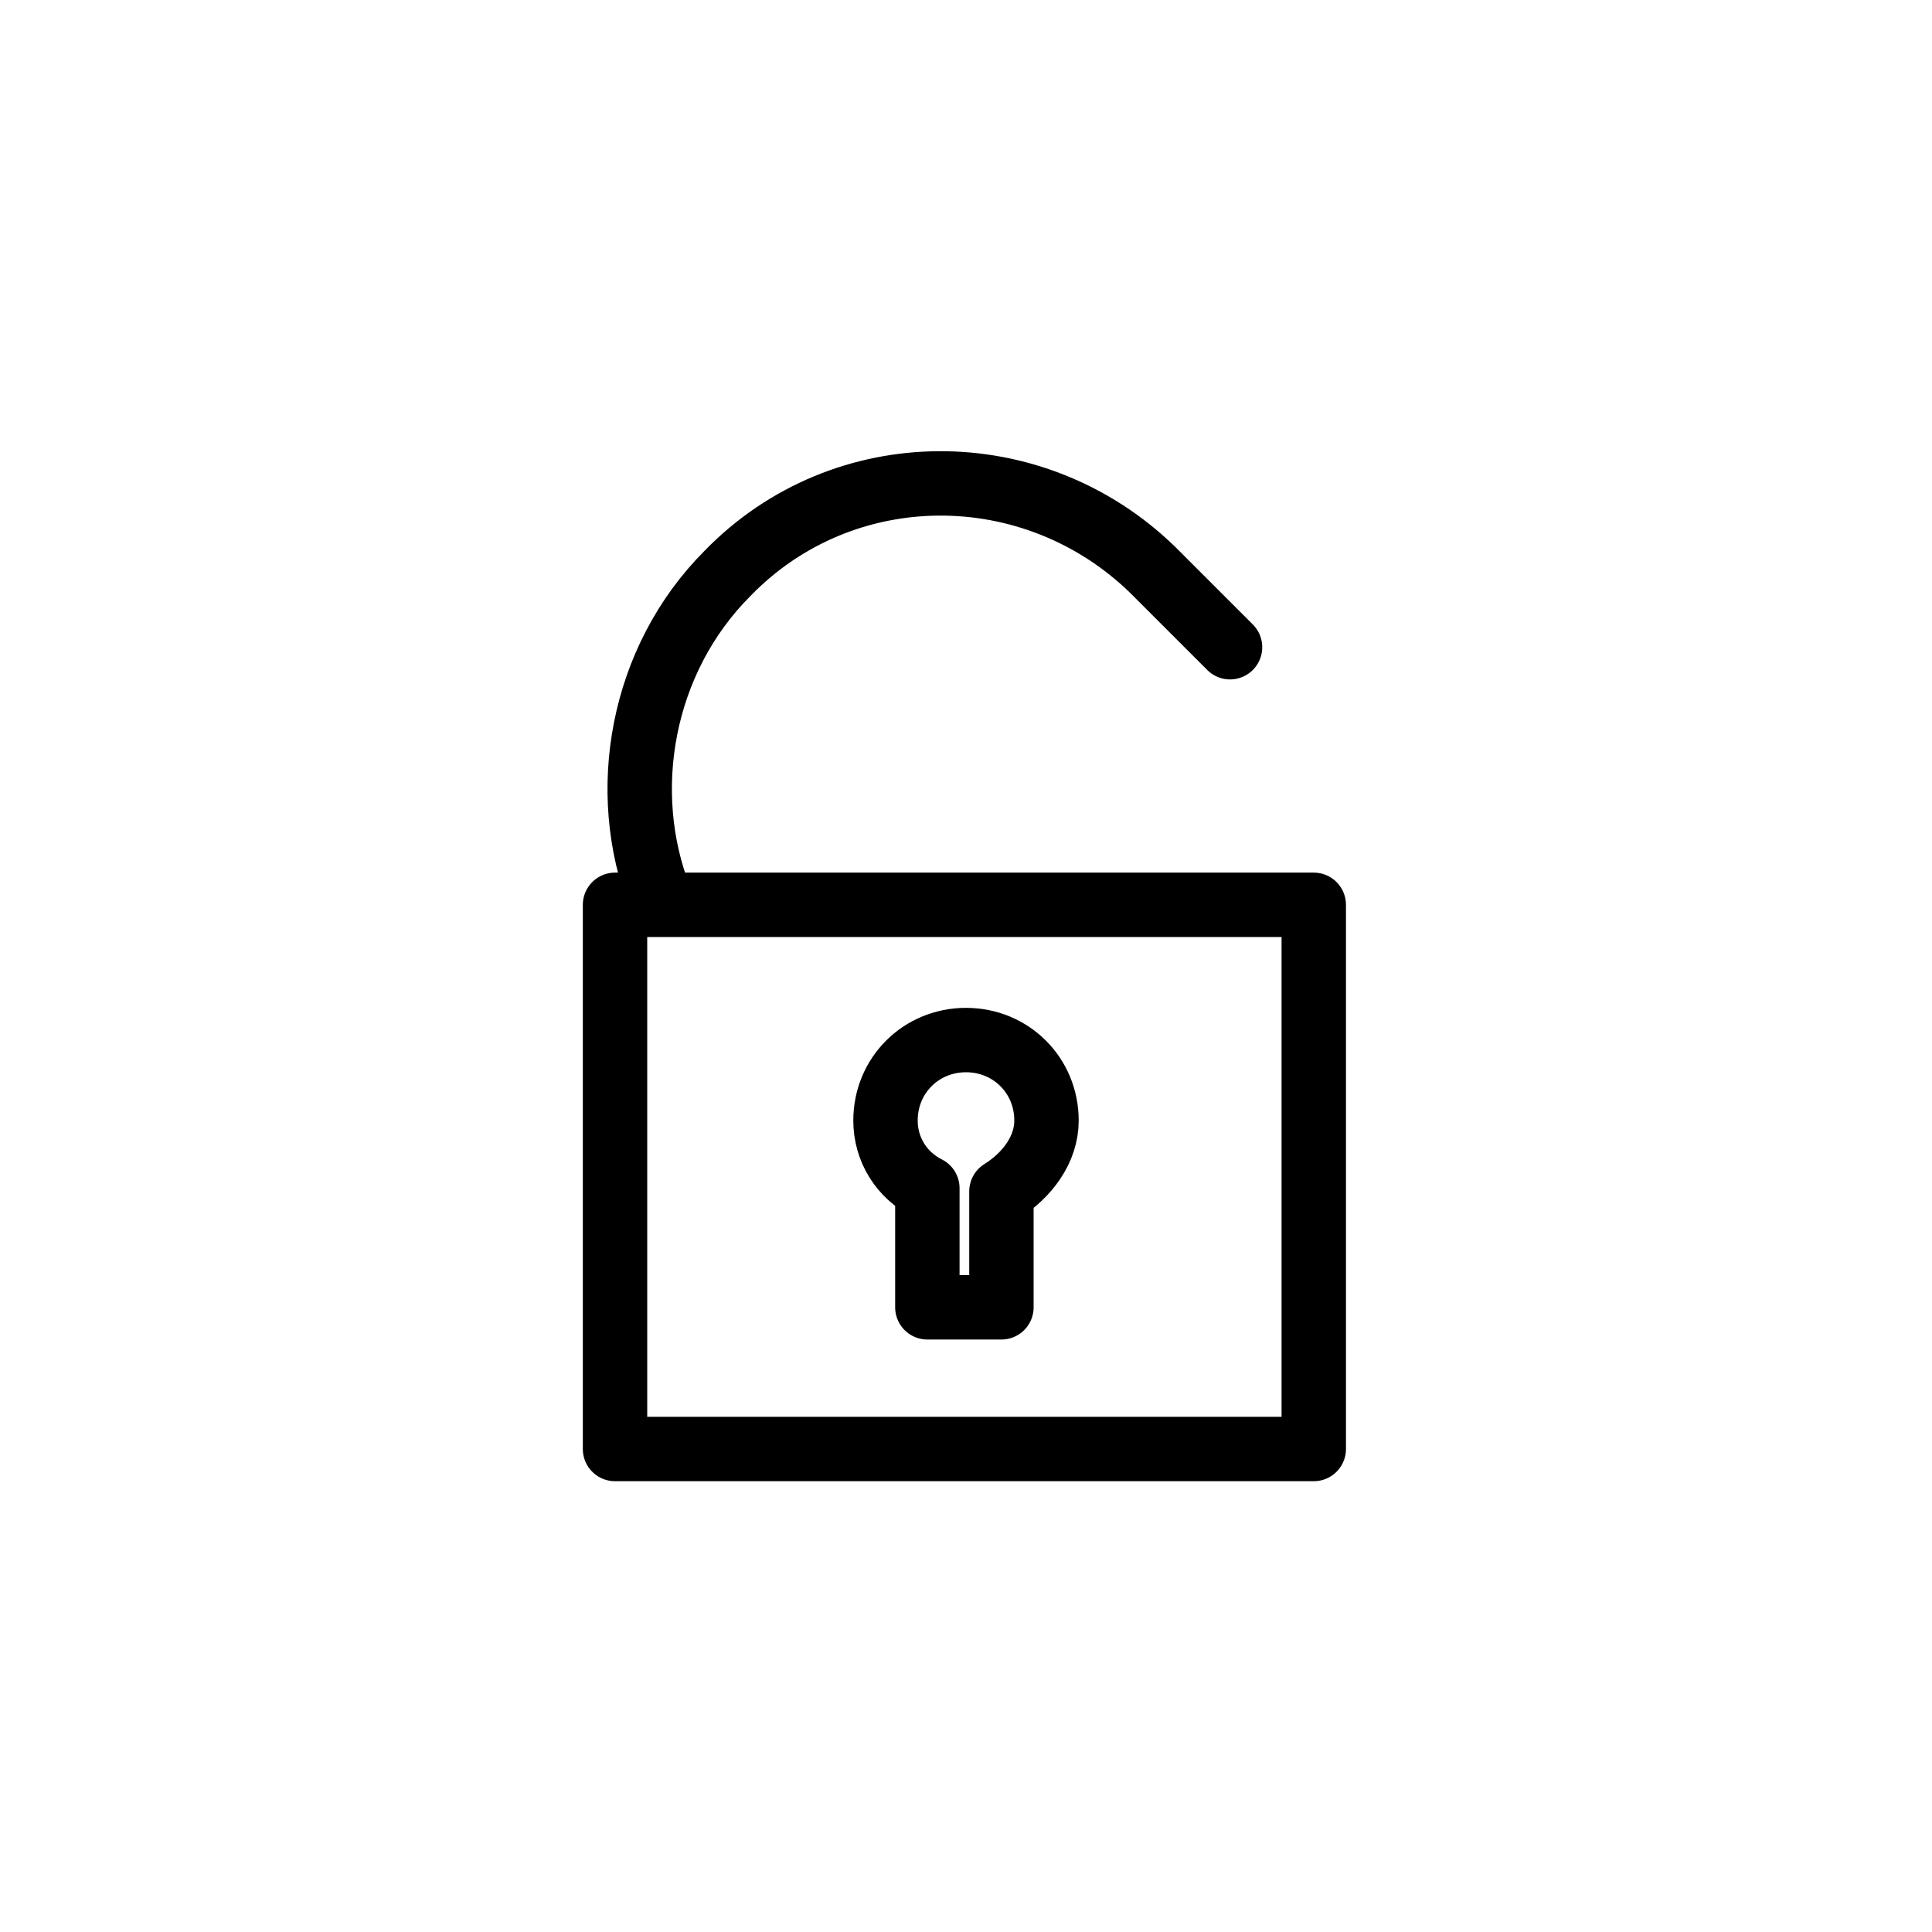 <?xml version="1.0" encoding="utf-8"?>
<!-- Generator: Adobe Illustrator 17.1.0, SVG Export Plug-In . SVG Version: 6.00 Build 0)  -->
<!DOCTYPE svg PUBLIC "-//W3C//DTD SVG 1.1//EN" "http://www.w3.org/Graphics/SVG/1.1/DTD/svg11.dtd">
<svg version="1.1" id="Layer_1" xmlns="http://www.w3.org/2000/svg" xmlns:xlink="http://www.w3.org/1999/xlink" x="0px" y="0px"
	 viewBox="0 0 60 60" enable-background="new 0 0 60 60" xml:space="preserve">
<g>
	
		<rect x="19.1" y="28.1" fill="none" stroke="#000000" stroke-width="2" stroke-linecap="round" stroke-linejoin="round" stroke-miterlimit="10" width="21.7" height="16.9"/>
	<path fill="none" stroke="#000000" stroke-width="2" stroke-linecap="round" stroke-linejoin="round" stroke-miterlimit="10" d="
		M32.5,34.8c0-1.4-1.1-2.5-2.5-2.5s-2.5,1.1-2.5,2.5c0,0.9,0.5,1.7,1.3,2.1v3.7h2.3V37C31.9,36.5,32.5,35.7,32.5,34.8z"/>
	<path fill="none" stroke="#000000" stroke-width="2" stroke-linecap="round" stroke-linejoin="round" stroke-miterlimit="10" d="
		M38.2,20.1c0,0-2.4-2.4-2.4-2.4c-3.7-3.6-9.6-3.6-13.2,0.1c-2.7,2.7-3.4,6.8-2.1,10.1"/>
</g>
</svg>
